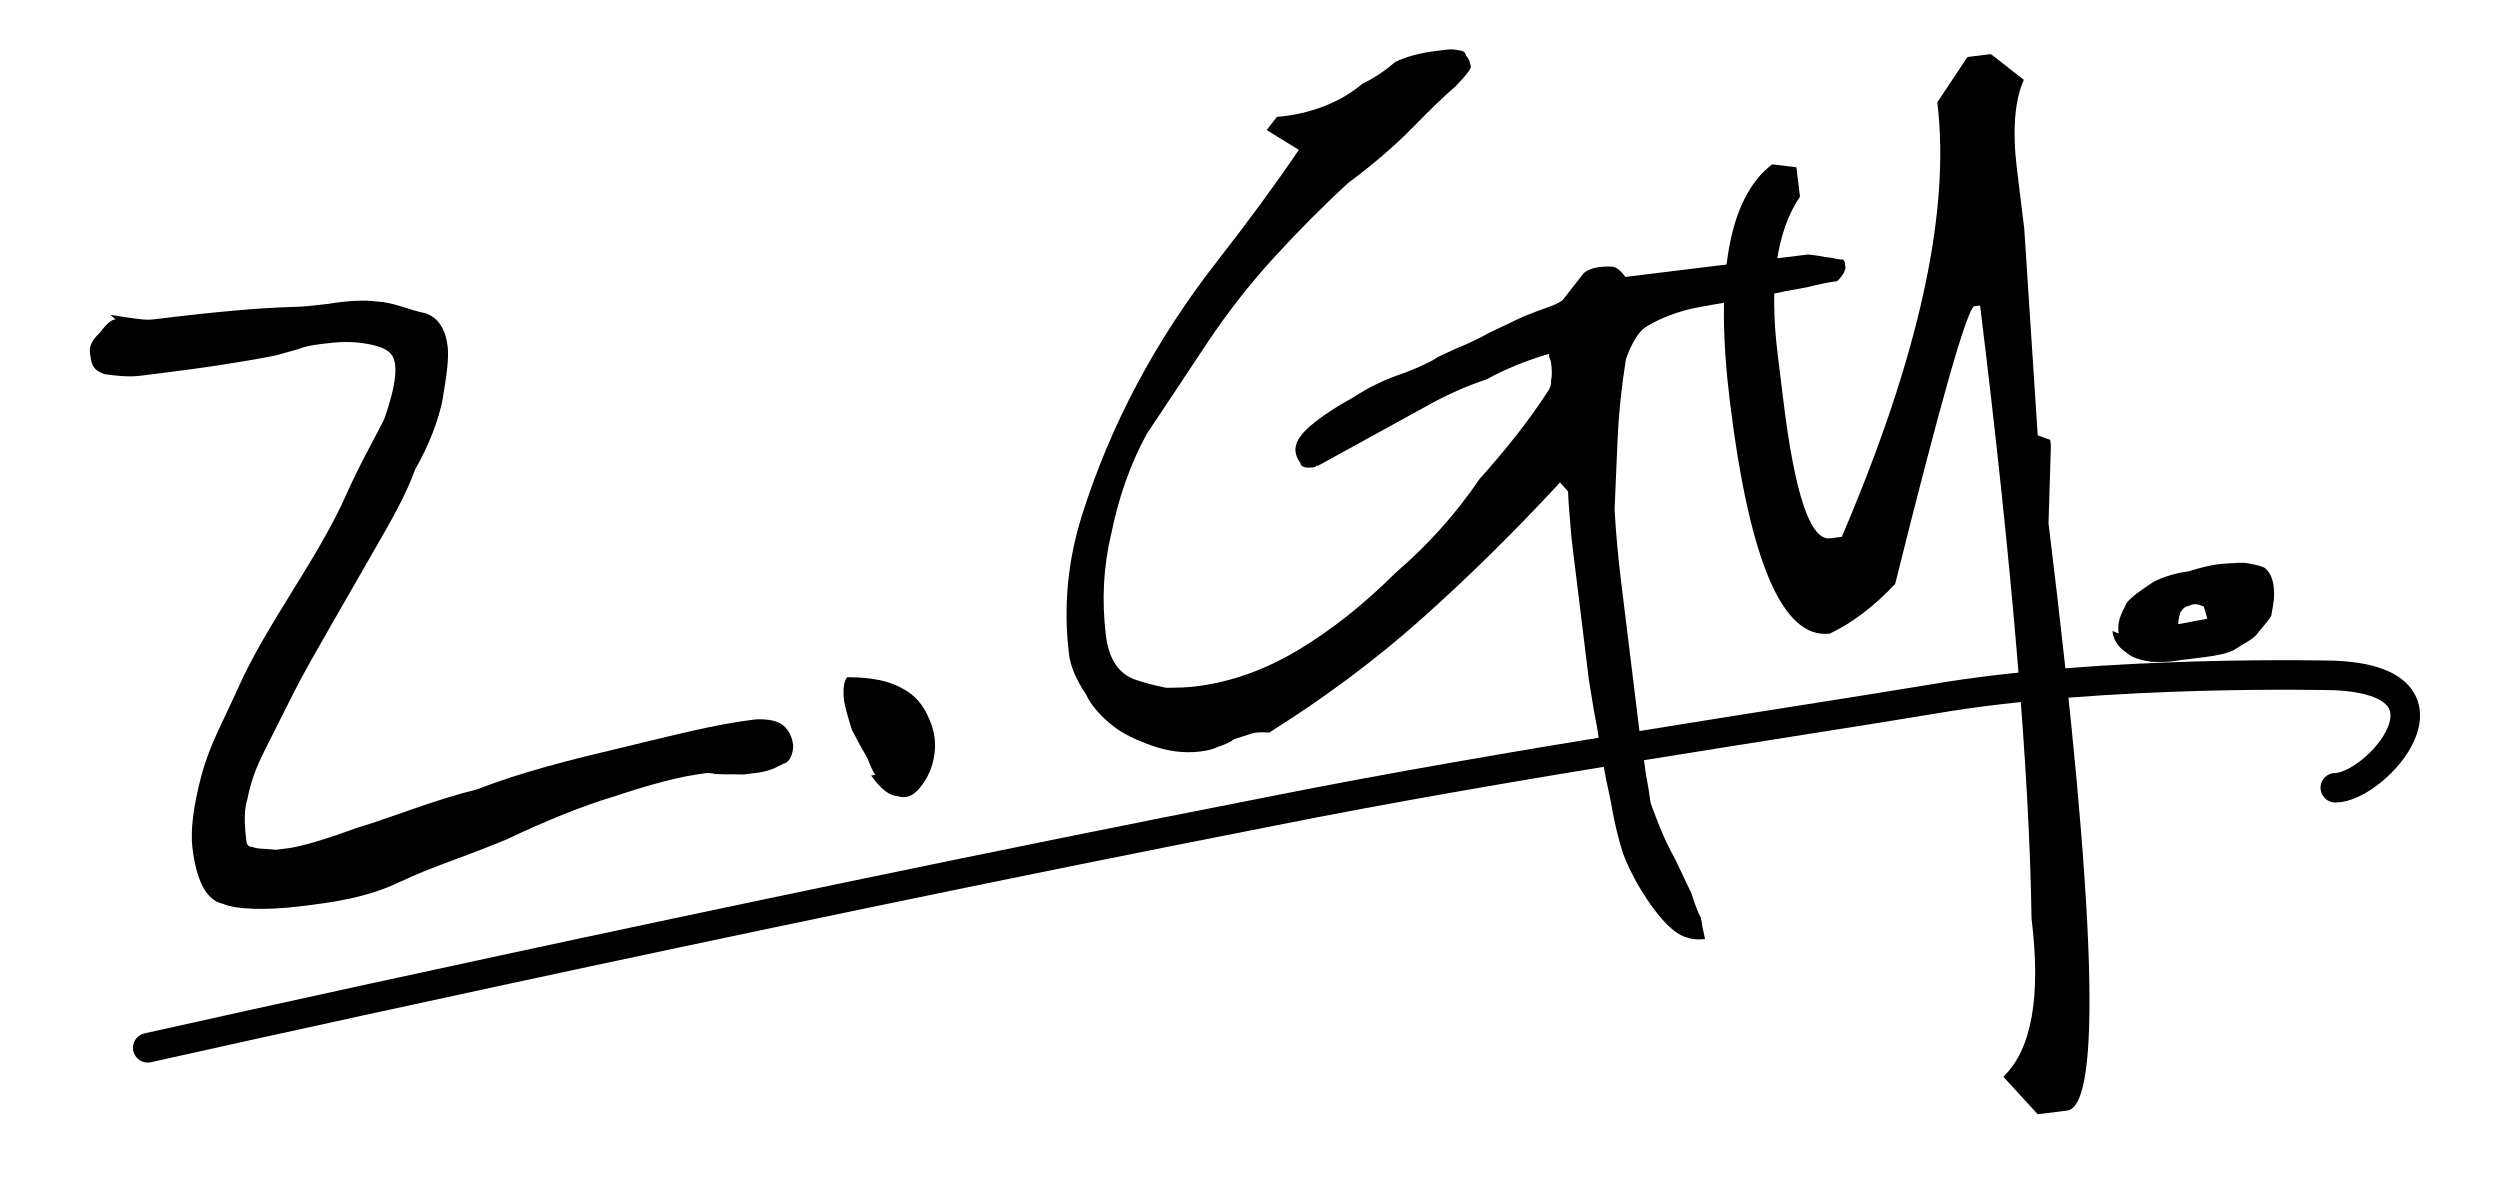 <?xml version="1.0" encoding="UTF-8" standalone="no"?>
<svg
   xmlns:dc="http://purl.org/dc/elements/1.1/"
   xmlns:cc="http://creativecommons.org/ns#"
   xmlns:rdf="http://www.w3.org/1999/02/22-rdf-syntax-ns#"
   xmlns:svg="http://www.w3.org/2000/svg"
   xmlns="http://www.w3.org/2000/svg"
   xmlns:sodipodi="http://sodipodi.sourceforge.net/DTD/sodipodi-0.dtd"
   xmlns:inkscape="http://www.inkscape.org/namespaces/inkscape"
   width="84.553"
   height="40.292"
   viewBox="0 0 0.423 0.201"
   version="1.1"
   id="svg3065"
   sodipodi:docname="fav.svg"
   inkscape:version="1.0 (4035a4fb49, 2020-05-01)">
  <defs
     id="defs3059" />
  <sodipodi:namedview
     id="base"
     pagecolor="#ffffff"
     bordercolor="#666666"
     borderopacity="1.0"
     inkscape:pageopacity="0.0"
     inkscape:pageshadow="2"
     inkscape:zoom="10.664146"
     inkscape:cx="39.597691"
     inkscape:cy="19.5226"
     inkscape:document-units="mm"
     inkscape:current-layer="layer1"
     inkscape:document-rotation="0"
     showgrid="false"
     inkscape:window-width="1920"
     inkscape:window-height="1001"
     inkscape:window-x="-9"
     inkscape:window-y="-9"
     inkscape:window-maximized="1" />
  <g
     inkscape:label="Layer 1"
     inkscape:groupmode="layer"
     id="layer1"
     style="display:inline"
     transform="translate(-0.101,-0.298)">
    <g
       aria-label="y"
       id="text3095"
       style="font-size:0.2px;line-height:1.25;font-family:'Cedarville Cursive';-inkscape-font-specification:'Cedarville Cursive';stroke-width:0.005"
       transform="rotate(-7,0.426,0.399)">
      <path
         d="m 0.445,0.309 h 0.004 l 0.005,0.005 q -0.003,0.005 -0.003,0.015 v 0.01 l -0.002,0.035 0.002,0.001 v 0.001 l -0.002,0.013 q 0,0.099 -0.009,0.099 h -0.005 l -0.005,-0.007 q 0.008,-0.006 0.008,-0.026 0.004,-0.037 0.004,-0.104 h -0.001 q -0.002,6.8359e-4 -0.019,0.045 -0.006,0.005 -0.012,0.007 -0.012,0 -0.012,-0.041 0,-0.032 0.012,-0.039 l 0.004,0.001 v 0.005 q -0.007,0.008 -0.007,0.026 v 0.008 q 0,0.024 0.005,0.024 h 0.002 q 0.025,-0.043 0.025,-0.071 z"
         style="font-style:normal;font-variant:normal;font-weight:normal;font-stretch:normal;font-family:'Loved by the King';-inkscape-font-specification:'Loved by the King';stroke-width:0.005"
         id="path3097" />
    </g>
    <g
       aria-label="Z"
       transform="rotate(-7)"
       id="text3069"
       style="font-style:normal;font-variant:normal;font-weight:normal;font-stretch:normal;font-size:0.2px;line-height:1.25;font-family:'Reenie Beanie';-inkscape-font-specification:'Reenie Beanie';stroke-width:0.005">
      <path
         d="m 0.076,0.363 c 4e-4,0 0.001,2.6667e-4 0.003,8e-4 0.002,5.3333e-4 0.003,8e-4 0.004,8e-4 0.006,0 0.01,6.667e-5 0.014,2e-4 0.004,1.3333e-4 0.007,3.3333e-4 0.01,6e-4 0.001,1.3333e-4 0.003,2e-4 0.006,2e-4 0.003,-1.3333e-4 0.006,6.667e-5 0.008,6e-4 0.003,5.3333e-4 0.005,0.002 0.008,0.003 0.002,0.001 0.003,0.003 0.003,0.006 0,0.002 -8e-4,0.005 -0.002,0.009 -0.001,0.003 -0.003,0.007 -0.006,0.011 -0.002,0.004 -0.005,0.008 -0.008,0.012 -0.003,0.004 -0.006,0.008 -0.009,0.012 -0.003,0.004 -0.006,0.008 -0.008,0.011 -0.002,0.003 -0.004,0.006 -0.006,0.009 -0.002,0.003 -0.003,0.005 -0.004,0.008 -9.3333e-4,0.002 -0.001,0.005 -0.001,0.007 0,5.3333e-4 2.6667e-4,0.001 8e-4,0.001 5.3333e-4,2.6667e-4 0.001,4.6667e-4 0.002,6e-4 l 0.002,4e-4 0.002,0 c 0.002,0 0.006,-6e-4 0.012,-0.002 0.006,-0.001 0.013,-0.003 0.021,-0.004 0.008,-0.002 0.016,-0.003 0.025,-0.004 0.009,-0.001 0.016,-0.002 0.023,-0.002 0.001,0 0.003,3.3333e-4 0.004,0.001 0.001,5.3333e-4 0.002,0.002 0.002,0.004 0,0.001 -8e-4,0.003 -0.002,0.003 -0.002,8e-4 -0.003,0.001 -0.005,0.001 l -0.002,0 c -8e-4,-1.3333e-4 -0.002,-2.6667e-4 -0.003,-4e-4 -9.3333e-4,-1.3333e-4 -0.002,-2.6667e-4 -0.002,-4e-4 l -0.001,-2e-4 c -0.005,0 -0.01,8e-4 -0.016,0.002 -0.006,0.001 -0.013,0.003 -0.019,0.005 -0.007,0.002 -0.013,0.003 -0.019,0.005 -0.006,0.002 -0.012,0.002 -0.017,0.002 -0.006,0 -0.011,-8e-4 -0.013,-0.002 -0.003,-0.001 -0.004,-0.005 -0.004,-0.01 0,-0.003 0.001,-0.007 0.003,-0.012 0.002,-0.005 0.005,-0.009 0.008,-0.014 0.003,-0.005 0.007,-0.01 0.011,-0.015 0.004,-0.005 0.008,-0.01 0.011,-0.015 0.003,-0.005 0.006,-0.009 0.008,-0.012 0.002,-0.004 0.003,-0.007 0.003,-0.009 0,-0.002 -0.001,-0.003 -0.004,-0.004 -0.003,-9.3333e-4 -0.005,-0.001 -0.008,-0.001 -0.002,0 -0.003,1.3333e-4 -0.004,4e-4 l -0.004,6e-4 c -0.002,1.3333e-4 -0.004,2.6667e-4 -0.008,4e-4 -0.003,1.3333e-4 -0.008,2e-4 -0.015,2e-4 -0.002,0 -0.004,-4.6667e-4 -0.006,-0.001 -0.002,-0.001 -0.002,-0.002 -0.002,-0.004 0,-9.3333e-4 6e-4,-0.002 0.002,-0.003 0.001,-0.001 0.002,-0.002 0.003,-0.002"
         style="font-style:normal;font-variant:normal;font-weight:normal;font-stretch:normal;font-family:'Reenie Beanie';-inkscape-font-specification:'Reenie Beanie';stroke-width:0.005"
         id="path3076"
         sodipodi:nodetypes="csssccccsccccccsscscssccscssscssccccscssscscscsccsscscc" />
    </g>
    <g
       aria-label="."
       transform="rotate(-7)"
       id="text3081"
       style="font-style:normal;font-variant:normal;font-weight:normal;font-stretch:normal;font-size:0.15px;line-height:1.25;font-family:'Give You Glory';-inkscape-font-specification:'Give You Glory, Normal';font-variant-ligatures:normal;font-variant-caps:normal;font-variant-numeric:normal;font-variant-east-asian:normal;stroke-width:0.005">
      <path
         d="m 0.195,0.456 q -4.3945e-4,-7.3242e-4 -0.001,-0.003 -8.789e-4,-0.002 -0.002,-0.005 -5.8594e-4,-0.003 -7.3243e-4,-0.005 0,-0.003 0.001,-0.004 0.006,7.3243e-4 0.009,0.003 0.003,0.002 0.004,0.006 8.789e-4,0.003 0,0.006 -8.7891e-4,0.003 -0.003,0.005 -0.002,0.002 -0.004,0.001 -0.002,-2.9296e-4 -0.004,-0.004 z"
         style="font-style:normal;font-variant:normal;font-weight:normal;font-stretch:normal;font-size:0.15px;font-family:'Give You Glory';-inkscape-font-specification:'Give You Glory, Normal';font-variant-ligatures:normal;font-variant-caps:normal;font-variant-numeric:normal;font-variant-east-asian:normal;stroke-width:0.005"
         id="path3083" />
    </g>
    <g
       aria-label="G"
       transform="rotate(-7)"
       id="text3088"
       style="font-size:0.2px;line-height:1.25;font-family:'Cedarville Cursive';-inkscape-font-specification:'Cedarville Cursive';stroke-width:0.005">
      <path
         d="m 0.316,0.421 q -0.013,0.011 -0.026,0.02 -0.013,0.009 -0.028,0.016 -0.002,-3.9063e-4 -0.003,-1.9532e-4 -0.001,1.9532e-4 -0.003,5.8594e-4 -0.001,5.8594e-4 -0.003,9.7656e-4 -0.001,3.9063e-4 -0.003,3.9063e-4 -0.004,0 -0.008,-0.002 -0.004,-0.002 -0.006,-0.004 -0.003,-0.003 -0.004,-0.006 -0.002,-0.004 -0.002,-0.007 0,-0.012 0.005,-0.023 0.005,-0.011 0.012,-0.021 0.007,-0.01 0.016,-0.019 0.009,-0.009 0.016,-0.017 l -0.005,-0.004 0.002,-0.002 q 0.004,1.9531e-4 0.008,-7.8125e-4 0.004,-0.001 0.007,-0.003 0.003,-0.001 0.006,-0.003 0.003,-0.001 0.007,-0.001 0.001,0 0.002,0 0.001,0 0.002,3.9062e-4 9.7656e-4,1.9531e-4 0.001,9.7656e-4 5.8594e-4,7.8125e-4 5.8594e-4,0.002 0,5.8594e-4 -0.003,0.003 -0.003,0.002 -0.008,0.006 -0.005,0.004 -0.012,0.008 -0.007,0.005 -0.014,0.011 -0.007,0.006 -0.013,0.013 -0.006,0.007 -0.012,0.014 -0.005,0.007 -0.008,0.016 -0.003,0.008 -0.003,0.017 0,0.003 0.001,0.005 0.001,0.002 0.003,0.003 0.002,0.001 0.005,0.002 0.003,3.9063e-4 0.005,3.9063e-4 0.009,0 0.018,-0.004 0.009,-0.004 0.018,-0.011 0.009,-0.006 0.016,-0.014 0.008,-0.007 0.013,-0.013 0.001,-0.001 0.001,-0.002 3.9063e-4,-0.001 3.9063e-4,-0.003 0,-3.9063e-4 -1.9532e-4,-9.7657e-4 0,-5.8593e-4 0,-5.8593e-4 -0.006,0.001 -0.011,0.003 -0.005,0.001 -0.01,0.003 -0.005,0.002 -0.01,0.004 -0.005,0.002 -0.01,0.004 -1.9531e-4,0 -3.9062e-4,0 0,1.9531e-4 -5.8594e-4,1.9531e-4 -0.002,0 -0.002,-0.001 -5.8594e-4,-0.001 -5.8594e-4,-0.002 0,-0.002 0.003,-0.004 0.003,-0.002 0.008,-0.004 0.004,-0.002 0.009,-0.003 0.004,-0.001 0.006,-0.002 5.8594e-4,-1.9531e-4 0.003,-9.7656e-4 0.003,-7.8125e-4 0.006,-0.002 0.003,-9.7656e-4 0.006,-0.002 0.003,-7.8125e-4 0.004,-9.7656e-4 0.002,-3.9063e-4 0.003,-0.001 0.001,-9.7656e-4 0.002,-0.002 0.001,-9.7656e-4 0.002,-0.002 0.001,-7.8125e-4 0.003,-7.8125e-4 9.7656e-4,0 0.002,1.9531e-4 9.7656e-4,1.9531e-4 0.002,0.002 h 0.031 q 1.9531e-4,0 9.7656e-4,1.9531e-4 7.8125e-4,1.9532e-4 0.002,5.8594e-4 9.7657e-4,1.9531e-4 0.002,5.8594e-4 5.8594e-4,1.9531e-4 9.7657e-4,1.9531e-4 0,1.9531e-4 1.9531e-4,3.9063e-4 0,1.9531e-4 0,3.9062e-4 0,0 0,1.9531e-4 0,1.9532e-4 0,3.9063e-4 0,0 0,1.9531e-4 -1.9531e-4,1.9531e-4 -1.9531e-4,3.9063e-4 -1.9532e-4,3.9062e-4 -7.8125e-4,9.7656e-4 -5.8594e-4,5.8594e-4 -7.8125e-4,5.8594e-4 -0.002,0 -0.005,3.9062e-4 -0.004,1.9531e-4 -0.008,5.8594e-4 -0.004,1.9531e-4 -0.008,3.9062e-4 -0.004,1.9532e-4 -0.005,3.9063e-4 -0.004,5.8594e-4 -0.007,0.002 -0.002,0.001 -0.004,0.005 -0.002,0.007 -0.003,0.013 -0.001,0.006 -0.002,0.012 -3.9062e-4,0.006 -3.9062e-4,0.012 0,0.006 0,0.014 0,0.001 0,0.005 0,0.004 0,0.007 1.9531e-4,0.004 1.9531e-4,0.007 1.9531e-4,0.003 1.9531e-4,0.005 1.9531e-4,0.001 9.7656e-4,0.004 7.8125e-4,0.003 0.002,0.006 9.7657e-4,0.003 0.002,0.006 5.8594e-4,0.003 9.7657e-4,0.004 1.9531e-4,3.9063e-4 1.9531e-4,0.002 1.9531e-4,0.002 1.9531e-4,0.002 -0.003,0 -0.005,-0.002 -0.002,-0.002 -0.004,-0.006 -0.002,-0.004 -0.003,-0.008 -7.8125e-4,-0.004 -0.001,-0.009 -3.9062e-4,-0.004 -5.8593e-4,-0.008 -1.9532e-4,-0.004 -1.9532e-4,-0.005 -1.9531e-4,-0.002 -3.9062e-4,-0.008 0,-0.006 0,-0.012 0,-0.007 0,-0.012 1.9531e-4,-0.006 3.9062e-4,-0.008 z"
         style="font-style:normal;font-variant:normal;font-weight:normal;font-stretch:normal;font-family:Zeyada;-inkscape-font-specification:Zeyada;stroke-width:0.005"
         id="path3090" />
    </g>
    <g
       aria-label="."
       transform="rotate(-7,-0.081,0.032)"
       id="text3102"
       style="font-size:0.15px;line-height:1.25;font-family:'Cedarville Cursive';-inkscape-font-specification:'Cedarville Cursive';stroke-width:0.005">
      <path
         d="m 0.41,0.468 c 0,-0.002 6.3467e-4,-0.003 0.002,-0.005 0.001,-0.001 0.003,-0.002 0.005,-0.003 0.002,-6.8333e-4 0.004,-0.001 0.006,-0.001 0.002,-3.9062e-4 0.004,-5.8593e-4 0.005,-5.8593e-4 8.7867e-4,0 0.002,4.883e-5 0.003,1.4648e-4 0.001,0 0.002,1.9531e-4 0.003,5.8594e-4 9.7667e-4,2.9297e-4 0.002,7.813e-4 0.002,0.001 6.8333e-4,5.8594e-4 0.001,0.002 0.001,0.003 0,0.002 -3.9067e-4,0.003 -0.001,0.005 -7.8133e-4,0.001 -0.002,0.002 -0.003,0.003 -0.001,7.8133e-4 -0.002,0.001 -0.004,0.002 -0.001,3.9063e-4 -0.003,5.8594e-4 -0.005,5.8594e-4 h -0.004 c -0.002,9.765e-5 -0.003,0 -0.005,-2.9297e-4 -0.001,-2.9297e-4 -0.003,-8.2997e-4 -0.004,-0.002 -0.001,-8.7867e-4 -0.002,-0.002 -0.002,-0.004 z m 0.015,-0.002 -1.5597e-4,-7.7108e-4 c 0,0 -0.001,-7.6135e-4 -0.002,-5.7292e-4 -8.0624e-4,3.2958e-4 -0.001,-1.227e-4 -0.002,0.001 v 0 c 0,0 -5.4322e-4,0.001 -6.4022e-4,0.002 l 0.005,-3.2058e-4 z"
         style="font-size:0.15px;stroke-width:0.005"
         id="path3107"
         sodipodi:nodetypes="ccccscccsscssccccccssccccc" />
    </g>
    <path
       style="fill:none;stroke:#000000;stroke-width:0.005;stroke-linecap:round;stroke-linejoin:round;stroke-miterlimit:4;stroke-dasharray:none;stroke-opacity:1"
       d="m 0.126,0.475 c 0,0 0.098,-0.022 0.19,-0.04 0.04,-0.008 0.088,-0.015 0.112,-0.019 0.029,-0.005 0.068,-0.004 0.068,-0.004 0.023,0.001 0.007,0.019 1.3478e-4,0.019"
       id="path3110"
       sodipodi:nodetypes="csscc" />
  </g>
</svg>
